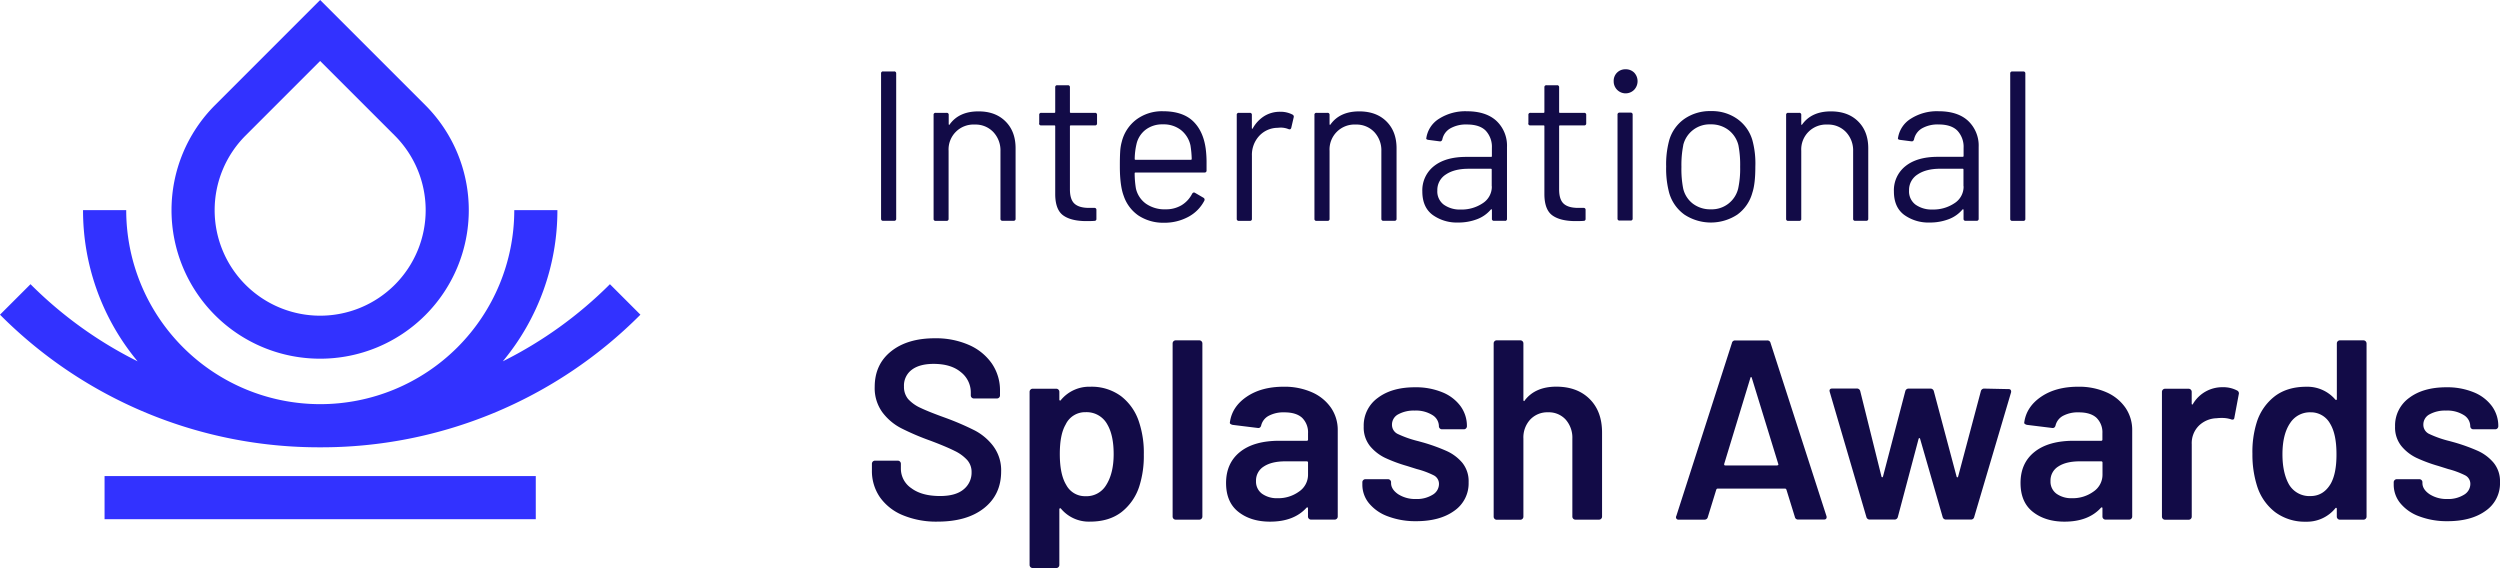 <svg xmlns="http://www.w3.org/2000/svg" viewBox="0 0 1030 234.03"><defs><style>.cls-1{fill:#3232ff;}.cls-2{fill:#120b47;}</style></defs><title>Asset 1</title><g id="Layer_2" data-name="Layer 2"><g id="Layer_1-2" data-name="Layer 1"><path class="cls-1" d="M131.9,147.78A61.2,61.2,0,0,0,175.2,43.29L131.9,0,88.61,43.3A61.19,61.19,0,0,0,131.9,147.78ZM101.17,55.85,131.9,25.12l30.74,30.73a43.47,43.47,0,1,1-61.47,0ZM131.9,184.29A185.31,185.31,0,0,1,0,129.65l12.57-12.56A168.78,168.78,0,0,0,56.7,148.87a97.16,97.16,0,0,1-22.49-62.3H52a79.94,79.94,0,0,0,159.88,0h17.77a97.27,97.27,0,0,1-22.5,62.3,169.16,169.16,0,0,0,44.14-31.78l12.56,12.56A185.39,185.39,0,0,1,131.9,184.29ZM43.08,196.14H220.74v17.77H43.08Z"/><path class="cls-2" d="M461.88,163.23a20.45,20.45,0,0,0-12.66-3.9,15.16,15.16,0,0,0-12.13,5.48c-.14.21-.28.29-.42.21a.44.44,0,0,1-.22-.43v-3.16a1.28,1.28,0,0,0-1.28-1.28h-9.7a1.2,1.2,0,0,0-.9.38,1.22,1.22,0,0,0-.38.9v71.32a1.28,1.28,0,0,0,1.28,1.28h9.71a1.26,1.26,0,0,0,1.27-1.28v-22.9a.46.46,0,0,1,.22-.43.36.36,0,0,1,.42.11,14.94,14.94,0,0,0,12,5.38q7.8,0,12.93-3.9a22,22,0,0,0,7.44-10.87,41.09,41.09,0,0,0,1.79-12.87,39.81,39.81,0,0,0-1.9-13.19A21.87,21.87,0,0,0,461.88,163.23ZM455.65,200a9.41,9.41,0,0,1-8.45,4.43,8.7,8.7,0,0,1-7.92-4.65c-1.76-2.88-2.64-7.11-2.64-12.66s.81-9.5,2.42-12.24a8.84,8.84,0,0,1,8.23-5.06,9.69,9.69,0,0,1,9,5.18c1.69,2.94,2.54,7,2.54,12.12Q458.82,195.11,455.65,200ZM495,140.59a1.24,1.24,0,0,1,.38.91v71.32a1.28,1.28,0,0,1-1.28,1.28h-9.71a1.25,1.25,0,0,1-.9-.37,1.27,1.27,0,0,1-.37-.91V141.5a1.26,1.26,0,0,1,.37-.91,1.25,1.25,0,0,1,.9-.37h9.71A1.23,1.23,0,0,1,495,140.59Zm-66.84-89.8V47.37a.77.77,0,0,1,.87-.88h5.37a.31.31,0,0,0,.35-.35V36a.77.77,0,0,1,.87-.88h4.32a.78.78,0,0,1,.87.88V46.14a.31.31,0,0,0,.35.35h9.94a.78.78,0,0,1,.88.88v3.42a.78.78,0,0,1-.88.88h-9.94a.31.31,0,0,0-.35.34V78c0,2.82.63,4.79,1.9,5.93s3.23,1.72,5.93,1.72h2.2a.78.78,0,0,1,.88.87v3.61a.77.77,0,0,1-.88.87c-.71.07-1.79.09-3.26.09-4.22,0-7.41-.8-9.57-2.37s-3.26-4.52-3.26-8.79V52a.31.31,0,0,0-.35-.34H429A.77.77,0,0,1,428.11,50.79Zm201.54,0V47.37a.78.78,0,0,1,.88-.88h5.37c.23,0,.34-.11.34-.35V36a.78.78,0,0,1,.88-.88h4.31a.78.78,0,0,1,.88.88V46.14a.3.3,0,0,0,.35.35h9.94a.78.78,0,0,1,.87.88v3.42a.78.78,0,0,1-.87.88h-9.94c-.24,0-.35.11-.35.34V78c0,2.82.63,4.79,1.89,5.93s3.23,1.72,5.94,1.72h2.2a.77.77,0,0,1,.87.87v3.61a.77.77,0,0,1-.87.87c-.71.07-1.79.09-3.26.09-4.22,0-7.42-.8-9.58-2.37s-3.26-4.52-3.26-8.79V52a.3.3,0,0,0-.34-.34h-5.37A.78.78,0,0,1,629.65,50.79ZM509.54,90.1V47.37a.78.78,0,0,1,.88-.88h4.48a.78.78,0,0,1,.87.88v5.37c0,.18.05.28.13.3s.17,0,.22-.12a14,14,0,0,1,4.71-5.06,12.22,12.22,0,0,1,6.65-1.81,10.48,10.48,0,0,1,5,1.15.94.94,0,0,1,.52,1.15l-1,4.31c-.18.59-.55.76-1.15.53a8.7,8.7,0,0,0-3.42-.62l-1.15.09A10.43,10.43,0,0,0,518.79,56a11.46,11.46,0,0,0-3,8.14V90.13a.77.77,0,0,1-.88.87h-4.48A.8.8,0,0,1,509.54,90.1ZM808.6,64.61H798.4q-8.53,0-13.32,3.82a12.64,12.64,0,0,0-4.79,10.42c0,4.34,1.4,7.55,4.22,9.67A17,17,0,0,0,795,91.68a21.52,21.52,0,0,0,7.83-1.36,13.73,13.73,0,0,0,5.71-4c.12-.11.22-.14.31-.09a.32.32,0,0,1,.13.27V90.1a.77.77,0,0,0,.88.87h4.48a.77.77,0,0,0,.87-.87V60.55a14,14,0,0,0-4.31-10.72c-2.87-2.69-7-4-12.22-4a20,20,0,0,0-11.43,3.08,11.33,11.33,0,0,0-5.28,8c-.12.35.14.59.8.71l4.75.61c.53.07.87-.2,1.06-.79a6.87,6.87,0,0,1,3.25-4.54,13,13,0,0,1,6.87-1.62c3.51,0,6.11.87,7.78,2.59A9.73,9.73,0,0,1,809,60.91v3.34A.35.35,0,0,1,808.6,64.61ZM809,76.74a8.06,8.06,0,0,1-3.79,7,15.52,15.52,0,0,1-9,2.58,11.42,11.42,0,0,1-7-2,6.8,6.8,0,0,1-2.68-5.84,7.53,7.53,0,0,1,3.52-6.6c2.34-1.58,5.45-2.36,9.32-2.36h9.23a.31.31,0,0,1,.35.34v6.87ZM414.25,50q4.17,4.13,4.17,11.08v29a.77.77,0,0,1-.87.88h-4.48a.78.78,0,0,1-.88-.88V62.31a11,11,0,0,0-2.95-7.91,10.06,10.06,0,0,0-7.6-3.08,10.26,10.26,0,0,0-10.82,10.81v28A.77.77,0,0,1,390,91h-4.49a.77.77,0,0,1-.87-.87V47.37a.77.77,0,0,1,.87-.88H390a.78.78,0,0,1,.87.88v3.78a.32.32,0,0,0,.13.27c.09.07.17,0,.22-.09,2.57-3.63,6.54-5.44,11.87-5.44Q410.09,45.86,414.25,50Zm-5,133.84a16.58,16.58,0,0,1,3.22,10.4q0,9.5-7,15.08t-19.16,5.59A35.86,35.86,0,0,1,372,212.28a21.53,21.53,0,0,1-9.45-7.39,19,19,0,0,1-3.32-11.19v-2.63a1.29,1.29,0,0,1,.37-.91,1.23,1.23,0,0,1,.9-.37h9.39a1.28,1.28,0,0,1,.9.37,1.25,1.25,0,0,1,.37.91v2a9.71,9.71,0,0,0,4.33,8.08c2.88,2.15,6.82,3.21,11.82,3.21,4.28,0,7.53-.91,9.7-2.74a8.81,8.81,0,0,0,3.28-7.07,7.33,7.33,0,0,0-1.79-5,16.74,16.74,0,0,0-5.12-3.75c-2.21-1.12-5.54-2.54-10-4.22a103.08,103.08,0,0,1-12.13-5.18,22.63,22.63,0,0,1-7.75-6.59,16.87,16.87,0,0,1-3.12-10.39q0-9.28,6.75-14.67t18.05-5.38a33.73,33.73,0,0,1,14,2.74,22.35,22.35,0,0,1,9.45,7.65A19.53,19.53,0,0,1,412,161.1v1.79a1.21,1.21,0,0,1-.37.91,1.23,1.23,0,0,1-.9.37h-9.5a1.26,1.26,0,0,1-1.26-1.28v-1.15a10.61,10.61,0,0,0-4.07-8.4q-4.06-3.42-11.24-3.42c-3.86,0-6.88.81-9,2.42a8.08,8.08,0,0,0-3.22,6.86,7.82,7.82,0,0,0,1.69,5.18,15.38,15.38,0,0,0,5.07,3.64c2.26,1.09,5.73,2.48,10.44,4.17a113.37,113.37,0,0,1,12,5.18A23,23,0,0,1,409.27,183.85ZM363,90.1V30.31a.77.77,0,0,1,.87-.88h4.48a.78.78,0,0,1,.88.88V90.1a.77.77,0,0,1-.88.87h-4.48C363.33,91,363,90.69,363,90.1ZM540.6,161.65a27.86,27.86,0,0,0-11.72-2.32q-9.18,0-15.24,4.12T506.72,174a.59.59,0,0,0,.27.68,2.39,2.39,0,0,0,.89.37l10.24,1.26c.77.14,1.26-.22,1.48-1a6.14,6.14,0,0,1,3.11-4,12.93,12.93,0,0,1,6.49-1.42c3.23,0,5.67.76,7.29,2.26a8.37,8.37,0,0,1,2.42,6.39v2.53a.47.47,0,0,1-.53.53H527.09q-10.46,0-16.2,4.6T505.14,199q0,7.92,5.12,11.92c3.41,2.68,7.77,4,13,4q9.81,0,15-5.71a.42.42,0,0,1,.42-.15c.14,0,.21.15.21.37v3.38a1.17,1.17,0,0,0,.37.9,1.25,1.25,0,0,0,.9.37h9.71a1.28,1.28,0,0,0,.9-.37,1.22,1.22,0,0,0,.38-.9V177.28a16.13,16.13,0,0,0-2.75-9.24A18.53,18.53,0,0,0,540.6,161.65Zm-1.69,33.87a8.36,8.36,0,0,1-3.7,7,14.51,14.51,0,0,1-8.87,2.74,10.45,10.45,0,0,1-6.38-1.84,6.16,6.16,0,0,1-2.48-5.23,6.76,6.76,0,0,1,3.22-6q3.22-2.11,8.81-2.12h8.87a.48.48,0,0,1,.53.53ZM491.43,49.83c-2.88-2.69-7-4-12.31-4a17.66,17.66,0,0,0-10.95,3.43,16.35,16.35,0,0,0-6,9.14,19,19,0,0,0-.66,4.17q-.14,2.34-.13,6,0,7.92,1.59,12.14A16,16,0,0,0,469,88.77a18.48,18.48,0,0,0,10.47,3,20.59,20.59,0,0,0,10.1-2.42,15.71,15.71,0,0,0,6.6-6.64.9.9,0,0,0-.35-1.24l-3.43-2c-.47-.3-.87-.18-1.23.35a11.73,11.73,0,0,1-4.39,4.75,12.46,12.46,0,0,1-6.52,1.67,13.41,13.41,0,0,1-8.08-2.29A10.55,10.55,0,0,1,468,77.67a39,39,0,0,1-.52-6.24.31.31,0,0,1,.34-.35h28.41a.77.77,0,0,0,.87-.87V67.4a43.73,43.73,0,0,0-.35-6.15Q495.74,53.89,491.43,49.83Zm-.8,16H467.85a.31.31,0,0,1-.35-.35,28,28,0,0,1,.71-6,10.31,10.31,0,0,1,3.74-6,11.25,11.25,0,0,1,7.17-2.24,11.58,11.58,0,0,1,7.43,2.33,11.15,11.15,0,0,1,3.91,6.28,40.67,40.67,0,0,1,.53,5.63A.33.33,0,0,1,490.63,65.83Zm377.29,95.82a27.86,27.86,0,0,0-11.72-2.32q-9.18,0-15.24,4.12T834,174a.6.6,0,0,0,.27.68,2.39,2.39,0,0,0,.89.37l10.24,1.26c.77.14,1.26-.22,1.48-1a6.14,6.14,0,0,1,3.11-4,12.93,12.93,0,0,1,6.49-1.42c3.23,0,5.67.76,7.29,2.26a8.37,8.37,0,0,1,2.42,6.39v2.53a.47.47,0,0,1-.53.53H854.41q-10.44,0-16.2,4.6T832.46,199q0,7.92,5.12,11.92t13,4q9.81,0,15-5.71a.42.42,0,0,1,.42-.15c.15,0,.21.15.21.37v3.38a1.21,1.21,0,0,0,.37.9,1.25,1.25,0,0,0,.9.37h9.71a1.26,1.26,0,0,0,.9-.37,1.22,1.22,0,0,0,.38-.9V177.28a16.13,16.13,0,0,0-2.75-9.24A18.47,18.47,0,0,0,867.92,161.65Zm-1.69,33.87a8.36,8.36,0,0,1-3.7,7,14.49,14.49,0,0,1-8.87,2.74,10.47,10.47,0,0,1-6.38-1.84,6.15,6.15,0,0,1-2.47-5.23,6.75,6.75,0,0,1,3.21-6q3.22-2.11,8.81-2.12h8.87a.48.48,0,0,1,.53.53ZM833.57,91h-4.48a.78.78,0,0,1-.88-.88V30.32a.77.77,0,0,1,.88-.87h4.48a.77.77,0,0,1,.87.87V90.11A.77.77,0,0,1,833.57,91Zm-5.17,69.65a1.31,1.31,0,0,1,.16,1L813.37,213a1.33,1.33,0,0,1-1.38,1.06H801.85a1.4,1.4,0,0,1-1.48-1.06l-9.28-32.19c-.06-.2-.18-.32-.31-.32s-.24.1-.32.32L781.91,213a1.39,1.39,0,0,1-1.48,1.06h-10a1.4,1.4,0,0,1-1.48-1.06l-15.09-51.5-.1-.43c0-.7.38-1,1.16-1h10a1.4,1.4,0,0,1,1.48,1l8.76,35.24c.06.22.18.33.32.33s.25-.11.32-.33L785,161.1a1.39,1.39,0,0,1,1.48-1h8.76a1.41,1.41,0,0,1,1.48,1l9.39,35.24c.06.22.18.33.32.33s.24-.11.32-.33l9.38-35.24a1.39,1.39,0,0,1,1.49-1l9.91.21A1.08,1.08,0,0,1,828.4,160.64ZM760.54,54.4a10.07,10.07,0,0,0-7.61-3.08,10.25,10.25,0,0,0-10.81,10.81v28a.77.77,0,0,1-.88.87h-4.48a.78.78,0,0,1-.88-.87V47.37a.78.78,0,0,1,.88-.88h4.48a.78.78,0,0,1,.88.88v3.78a.34.34,0,0,0,.12.27c.09.07.17,0,.22-.09q3.87-5.44,11.87-5.44c4.69,0,8.44,1.37,11.22,4.13s4.17,6.45,4.17,11.08v29a.77.77,0,0,1-.88.87h-4.48a.77.77,0,0,1-.87-.87V62.31A11,11,0,0,0,760.54,54.4ZM921.73,160.91a1.3,1.3,0,0,1,.63,1.59l-1.78,9.5c-.08.85-.57,1.09-1.49.73a11.72,11.72,0,0,0-3.69-.53,15.88,15.88,0,0,0-2.11.11,10.93,10.93,0,0,0-7.39,3.11A10.12,10.12,0,0,0,903,183v29.85a1.27,1.27,0,0,1-.37.91,1.29,1.29,0,0,1-.91.37H892a1.28,1.28,0,0,1-1.28-1.28V161.44a1.3,1.3,0,0,1,1.28-1.28h9.7a1.27,1.27,0,0,1,.91.38,1.25,1.25,0,0,1,.37.9v4.75q0,.42.15.48c.11,0,.24,0,.38-.27a14,14,0,0,1,12.34-6.87A12.23,12.23,0,0,1,921.73,160.91ZM1030,198.69a13.72,13.72,0,0,1-5.91,11.76q-5.91,4.28-15.72,4.28a32,32,0,0,1-11.65-2,18,18,0,0,1-7.77-5.38,12,12,0,0,1-2.74-7.65v-1a1.22,1.22,0,0,1,.38-.9,1.19,1.19,0,0,1,.9-.37h9.28a1.24,1.24,0,0,1,.9.37,1.19,1.19,0,0,1,.37.9V199c0,1.76,1,3.28,2.9,4.59a12.88,12.88,0,0,0,7.34,2,12.27,12.27,0,0,0,6.86-1.74,5.16,5.16,0,0,0,2.64-4.38,3.92,3.92,0,0,0-2.16-3.64,35.17,35.17,0,0,0-7-2.59l-4-1.26a60.85,60.85,0,0,1-9.08-3.37,18.3,18.3,0,0,1-6.23-4.91,12.22,12.22,0,0,1-2.54-8,14,14,0,0,1,5.81-11.77c3.86-2.92,9-4.37,15.29-4.37a28.66,28.66,0,0,1,11.3,2.06,17.33,17.33,0,0,1,7.49,5.7,13.83,13.83,0,0,1,2.64,8.28,1.25,1.25,0,0,1-.37.9,1.23,1.23,0,0,1-.91.37h-9a1.26,1.26,0,0,1-1.27-1.27,5.44,5.44,0,0,0-2.69-4.6,12.8,12.8,0,0,0-7.34-1.84,13.15,13.15,0,0,0-6.71,1.53,4.74,4.74,0,0,0-2.59,4.28,4.15,4.15,0,0,0,2.49,3.85,44,44,0,0,0,8.27,2.89l2.32.64a75.61,75.61,0,0,1,9.4,3.42,18.43,18.43,0,0,1,6.44,4.85A12,12,0,0,1,1030,198.69Zm-56.24-58.47h-9.71a1.3,1.3,0,0,0-.9.37,1.27,1.27,0,0,0-.37.91v22.9c0,.22-.06.34-.21.37a.42.42,0,0,1-.42-.15,15.15,15.15,0,0,0-11.92-5.28q-7.83,0-13,3.9a21.76,21.76,0,0,0-7.49,10.87A40.8,40.8,0,0,0,928,187a42.79,42.79,0,0,0,1.9,13.19A21.75,21.75,0,0,0,937.36,211,20.47,20.47,0,0,0,950,214.94a15.11,15.11,0,0,0,12.13-5.49c.14-.21.28-.28.43-.21a.43.43,0,0,1,.2.43v3.17a1.22,1.22,0,0,0,.38.9,1.23,1.23,0,0,0,.9.37h9.7a1.29,1.29,0,0,0,.91-.37,1.25,1.25,0,0,0,.37-.9V141.51a1.3,1.3,0,0,0-1.29-1.29Zm-13.52,59.1q-3,5.06-8.33,5.06a9.73,9.73,0,0,1-9-5.06q-2.54-4.75-2.54-12.14,0-8.24,3.17-12.88a9.68,9.68,0,0,1,8.45-4.43,9,9,0,0,1,8,4.65q2.64,4.32,2.64,12.55Q962.68,195,960.24,199.32Zm-230.77-58a1.32,1.32,0,0,0-1.38-1.06H714.91a1.3,1.3,0,0,0-1.36,1.06L690.64,212.6a1,1,0,0,0,1.06,1.49h10.54a1.33,1.33,0,0,0,1.38-1.06l3.48-11.29c.14-.28.3-.43.52-.43h27.86c.21,0,.39.15.53.43L739.49,213a1.31,1.31,0,0,0,1.36,1.06h10.56c.77,0,1.16-.33,1.16-1a1.35,1.35,0,0,0-.1-.53Zm2.74,50.44H710.79c-.35,0-.49-.22-.42-.63l10.76-35.35c.06-.29.18-.43.32-.43s.25.14.32.43l10.87,35.35C732.78,191.5,732.64,191.72,732.21,191.72ZM620,91a.78.78,0,0,0,.88-.88V60.56a14,14,0,0,0-4.31-10.72q-4.32-4-12.22-4a20.18,20.18,0,0,0-11.44,3.07,11.31,11.31,0,0,0-5.27,8c-.12.35.14.59.79.71l4.75.62c.53.06.88-.21,1.06-.8a6.81,6.81,0,0,1,3.26-4.53,13,13,0,0,1,6.86-1.62c3.51,0,6.12.86,7.79,2.58a9.78,9.78,0,0,1,2.51,7.08v3.34a.31.31,0,0,1-.35.35H604.1q-8.55,0-13.33,3.82A12.64,12.64,0,0,0,586,78.85c0,4.34,1.4,7.55,4.22,9.67a17,17,0,0,0,10.47,3.16,21.48,21.48,0,0,0,7.83-1.36,13.73,13.73,0,0,0,5.71-4c.12-.11.22-.14.31-.09a.32.32,0,0,1,.13.27V90.1a.77.77,0,0,0,.88.87H620Zm-5.37-14.25a8.07,8.07,0,0,1-3.78,7,15.53,15.53,0,0,1-9,2.58,11.42,11.42,0,0,1-7-2,6.79,6.79,0,0,1-2.67-5.84,7.54,7.54,0,0,1,3.51-6.6c2.34-1.58,5.46-2.36,9.32-2.36h9.23c.24,0,.35.11.35.34v6.87ZM602.43,190.61a12.07,12.07,0,0,1,2.64,8.08,13.72,13.72,0,0,1-5.91,11.76q-5.91,4.28-15.72,4.28a32,32,0,0,1-11.65-2,18,18,0,0,1-7.76-5.38,12,12,0,0,1-2.74-7.65v-1a1.21,1.21,0,0,1,.37-.9,1.19,1.19,0,0,1,.9-.37h9.28a1.22,1.22,0,0,1,.9.37,1.2,1.2,0,0,1,.38.9V199c0,1.76,1,3.28,2.89,4.59a12.9,12.9,0,0,0,7.34,2,12.32,12.32,0,0,0,6.87-1.74,5.16,5.16,0,0,0,2.64-4.38,3.93,3.93,0,0,0-2.17-3.64,35,35,0,0,0-7-2.59l-4-1.26a60.85,60.85,0,0,1-9.08-3.37,18.49,18.49,0,0,1-6.23-4.91,12.27,12.27,0,0,1-2.53-8,14,14,0,0,1,5.8-11.77q5.8-4.38,15.3-4.37a28.58,28.58,0,0,1,11.29,2.06,17.33,17.33,0,0,1,7.49,5.7,13.83,13.83,0,0,1,2.64,8.28,1.25,1.25,0,0,1-.37.9,1.21,1.21,0,0,1-.9.37h-9a1.22,1.22,0,0,1-.9-.37,1.23,1.23,0,0,1-.37-.9,5.44,5.44,0,0,0-2.69-4.6,12.8,12.8,0,0,0-7.34-1.84,13.2,13.2,0,0,0-6.71,1.53A4.76,4.76,0,0,0,573.5,175a4.16,4.16,0,0,0,2.49,3.85,44.21,44.21,0,0,0,8.28,2.89l2.31.64a75,75,0,0,1,9.4,3.42A18.37,18.37,0,0,1,602.43,190.61Zm52.5-26.22q5.12,5.06,5.12,13.83v34.6a1.23,1.23,0,0,1-.37.91,1.25,1.25,0,0,1-.9.37h-9.71a1.26,1.26,0,0,1-1.26-1.28V180.74a11.25,11.25,0,0,0-2.75-7.87,9.36,9.36,0,0,0-7.28-3,9.64,9.64,0,0,0-7.34,3,10.86,10.86,0,0,0-2.8,7.8v32.19a1.23,1.23,0,0,1-.37.9,1.22,1.22,0,0,1-.9.38h-9.71a1.2,1.2,0,0,1-.9-.38,1.23,1.23,0,0,1-.37-.9V141.48a1.22,1.22,0,0,1,.37-.9,1.23,1.23,0,0,1,.9-.37h9.71a1.28,1.28,0,0,1,.9.37,1.25,1.25,0,0,1,.37.9V164.8a.42.42,0,0,0,.21.42c.14.08.24,0,.31-.21q4.32-5.7,13.08-5.71C647,159.33,651.51,161,654.93,164.39ZM672.65,47.28V90a.77.77,0,0,1-.87.87H667.3a.77.77,0,0,1-.88-.87V47.28a.78.78,0,0,1,.88-.88h4.48A.78.78,0,0,1,672.65,47.28ZM566.2,54.4a10.07,10.07,0,0,0-7.61-3.08,10.26,10.26,0,0,0-10.81,10.81v28a.77.77,0,0,1-.88.87h-4.48a.77.77,0,0,1-.87-.87V47.37a.77.77,0,0,1,.87-.88h4.48a.78.78,0,0,1,.88.88v3.78a.32.32,0,0,0,.13.27c.09.07.17,0,.22-.09,2.57-3.63,6.54-5.44,11.87-5.44,4.68,0,8.43,1.37,11.21,4.13s4.17,6.45,4.17,11.08v29a.77.77,0,0,1-.87.87H570a.78.78,0,0,1-.88-.87V62.31A11,11,0,0,0,566.2,54.4ZM694,88.43a19.84,19.84,0,0,0,21.76,0,16.42,16.42,0,0,0,6.2-9q1.25-3.69,1.24-10.81A36.4,36.4,0,0,0,722,57.82a16.28,16.28,0,0,0-6.2-8.79A18,18,0,0,0,705,45.77,18.54,18.54,0,0,0,693.94,49a16.25,16.25,0,0,0-6.25,8.88,37.47,37.47,0,0,0-1.23,10.73,38.27,38.27,0,0,0,1.23,10.81A16.62,16.62,0,0,0,694,88.43Zm-.53-28.57a11.18,11.18,0,0,1,11.34-8.62,11.71,11.71,0,0,1,7.34,2.33,11.31,11.31,0,0,1,4.08,6.29,42.14,42.14,0,0,1,.71,8.88,38.33,38.33,0,0,1-.8,8.88,11.17,11.17,0,0,1-11.25,8.62,11.83,11.83,0,0,1-7.43-2.33,10.93,10.93,0,0,1-4-6.29,41.53,41.53,0,0,1-.71-8.88A41.47,41.47,0,0,1,693.5,59.86ZM673.27,29.91a5.15,5.15,0,0,1,0,7.08,4.92,4.92,0,0,1-8.43-3.51,4.74,4.74,0,0,1,1.4-3.57,4.82,4.82,0,0,1,3.52-1.37A4.89,4.89,0,0,1,673.27,29.91Z"/></g></g></svg>